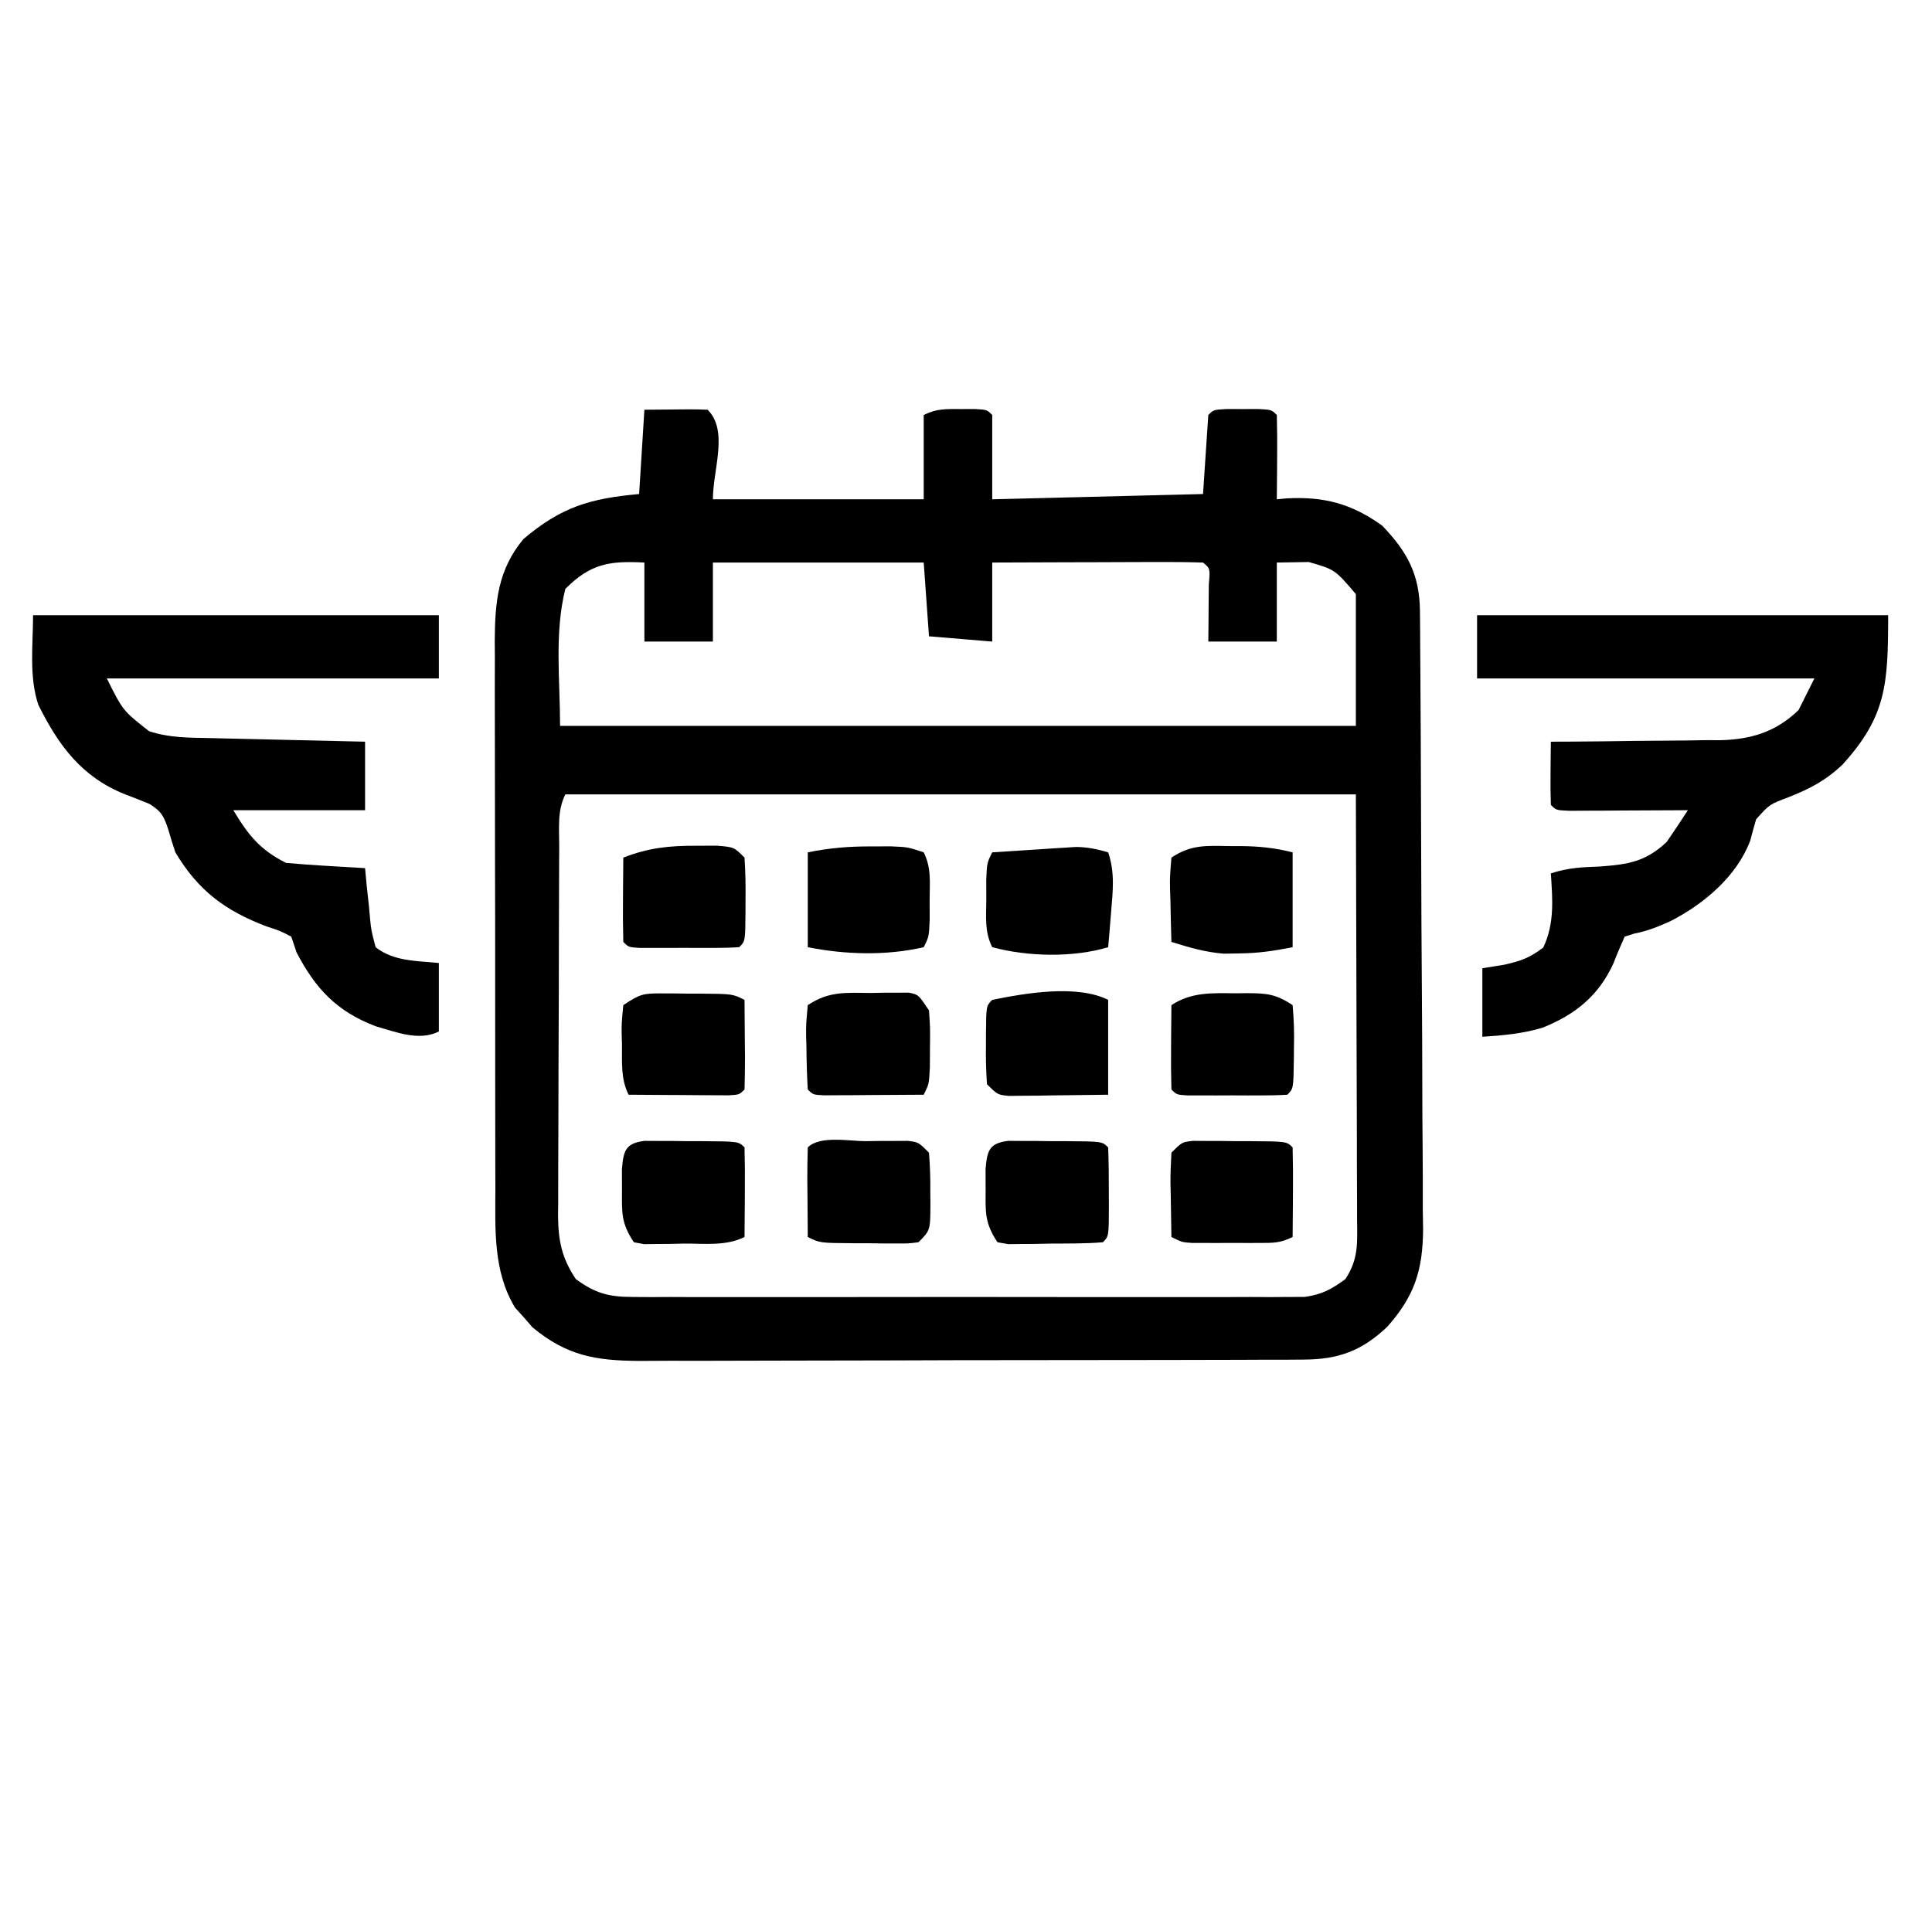 <svg xmlns="http://www.w3.org/2000/svg" version="1.1" viewBox="329.728 266.24 366.592 362.496" style="max-height: 500px" width="366.592" height="362.496">
  <path transform="translate(452,344)" fill="#000000" d="M0 0 C9.277 -0.098 9.277 -0.098 12 0 C16.014 4.014 13 11.324 13 17 C26.2 17 39.4 17 53 17 C53 11.72 53 6.44 53 1 C55.501 -0.251 57.274 -0.133 60.062 -0.125 C61.41 -0.129 61.41 -0.129 62.785 -0.133 C65 0 65 0 66 1 C66 6.28 66 11.56 66 17 C79.2 16.67 92.4 16.34 106 16 C106.33 11.05 106.66 6.1 107 1 C108 0 108 0 110.469 -0.133 C111.969 -0.129 111.969 -0.129 113.5 -0.125 C114.5 -0.128 115.501 -0.13 116.531 -0.133 C119 0 119 0 120 1 C120.073 3.697 120.092 6.367 120.062 9.062 C120.058 9.821 120.053 10.58 120.049 11.361 C120.037 13.241 120.019 15.12 120 17 C120.606 16.942 121.212 16.884 121.836 16.824 C128.944 16.441 134.185 17.816 140 22 C144.808 27.013 147.11 31.314 147.161 38.311 C147.176 39.964 147.176 39.964 147.191 41.65 C147.197 42.86 147.203 44.069 147.209 45.315 C147.219 46.588 147.228 47.862 147.238 49.174 C147.27 53.4 147.29 57.626 147.309 61.852 C147.312 62.571 147.315 63.291 147.319 64.033 C147.349 70.826 147.376 77.619 147.393 84.412 C147.415 93.089 147.457 101.765 147.526 110.441 C147.574 116.549 147.598 122.656 147.605 128.763 C147.61 132.407 147.625 136.05 147.665 139.694 C147.709 143.766 147.705 147.837 147.697 151.909 C147.717 153.106 147.737 154.303 147.758 155.537 C147.69 163.299 146.165 168.136 141 174 C136.148 178.615 131.716 180.246 125.062 180.267 C123.872 180.276 122.681 180.284 121.455 180.293 C120.158 180.292 118.861 180.291 117.524 180.291 C116.137 180.297 114.751 180.303 113.364 180.311 C109.603 180.329 105.843 180.333 102.083 180.335 C99.731 180.336 97.379 180.34 95.027 180.346 C86.816 180.364 78.605 180.372 70.393 180.371 C62.75 180.369 55.108 180.39 47.465 180.422 C40.894 180.448 34.323 180.459 27.752 180.458 C23.832 180.457 19.911 180.463 15.991 180.484 C12.301 180.503 8.612 180.504 4.922 180.489 C2.932 180.486 0.942 180.503 -1.049 180.52 C-9.301 180.462 -14.746 179.528 -21.242 174.141 C-22.05 173.205 -22.05 173.205 -22.875 172.25 C-23.706 171.33 -23.706 171.33 -24.555 170.391 C-28.724 163.495 -28.292 155.532 -28.275 147.744 C-28.28 146.537 -28.285 145.329 -28.29 144.085 C-28.302 140.794 -28.304 137.503 -28.302 134.211 C-28.301 131.455 -28.305 128.699 -28.31 125.944 C-28.321 119.439 -28.322 112.935 -28.316 106.43 C-28.31 99.736 -28.322 93.043 -28.343 86.349 C-28.361 80.585 -28.367 74.821 -28.364 69.056 C-28.362 65.621 -28.364 62.186 -28.378 58.751 C-28.391 54.919 -28.384 51.088 -28.372 47.256 C-28.38 46.128 -28.388 45.001 -28.395 43.839 C-28.347 36.517 -27.812 30.375 -22.949 24.539 C-15.728 18.428 -10.305 16.846 -1 16 C-0.67 10.72 -0.34 5.44 0 0 Z M-15 34 C-17.104 42.414 -16 51.327 -16 60 C33.83 60 83.66 60 135 60 C135 51.75 135 43.5 135 35 C131.033 30.33 131.033 30.33 126.055 28.902 C124.976 28.92 124.976 28.92 123.875 28.938 C121.957 28.968 121.957 28.968 120 29 C120 33.95 120 38.9 120 44 C115.71 44 111.42 44 107 44 C107.012 43.001 107.023 42.002 107.035 40.973 C107.044 39.682 107.053 38.392 107.062 37.062 C107.074 35.775 107.086 34.487 107.098 33.16 C107.365 30.137 107.365 30.137 106 29 C103.043 28.911 100.109 28.885 97.152 28.902 C96.266 28.904 95.379 28.905 94.466 28.907 C91.623 28.912 88.78 28.925 85.938 28.938 C84.015 28.943 82.092 28.947 80.17 28.951 C75.447 28.962 70.723 28.979 66 29 C66 33.95 66 38.9 66 44 C62.04 43.67 58.08 43.34 54 43 C53.67 38.38 53.34 33.76 53 29 C39.8 29 26.6 29 13 29 C13 33.95 13 38.9 13 44 C8.71 44 4.42 44 0 44 C0 39.05 0 34.1 0 29 C-6.594 28.665 -10.161 29.161 -15 34 Z M-15 73 C-16.557 76.115 -16.156 79.423 -16.161 82.843 C-16.166 83.653 -16.171 84.463 -16.176 85.297 C-16.191 87.985 -16.198 90.672 -16.203 93.359 C-16.209 95.225 -16.215 97.092 -16.22 98.958 C-16.231 102.875 -16.237 106.792 -16.24 110.71 C-16.246 115.725 -16.27 120.739 -16.298 125.754 C-16.317 129.611 -16.322 133.468 -16.324 137.325 C-16.327 139.174 -16.335 141.022 -16.348 142.87 C-16.365 145.46 -16.363 148.05 -16.356 150.64 C-16.366 151.4 -16.375 152.161 -16.384 152.945 C-16.347 157.709 -15.668 161.028 -13 165 C-9.335 167.671 -6.773 168.376 -2.269 168.381 C-1.125 168.389 0.019 168.398 1.197 168.407 C2.443 168.401 3.689 168.394 4.973 168.388 C6.292 168.393 7.611 168.399 8.97 168.404 C12.582 168.418 16.193 168.412 19.805 168.403 C23.587 168.395 27.37 168.402 31.153 168.407 C37.504 168.413 43.856 168.405 50.208 168.391 C57.548 168.375 64.887 168.38 72.227 168.397 C78.533 168.41 84.839 168.412 91.144 168.404 C94.909 168.4 98.673 168.399 102.438 168.409 C106.634 168.419 110.831 168.405 115.027 168.388 C116.273 168.394 117.519 168.4 118.803 168.407 C119.947 168.398 121.091 168.39 122.269 168.381 C123.261 168.38 124.253 168.379 125.275 168.378 C128.518 167.928 130.371 166.929 133 165 C135.576 161.136 135.266 157.967 135.227 153.49 C135.227 152.166 135.227 152.166 135.228 150.815 C135.226 147.956 135.211 145.097 135.195 142.238 C135.192 140.474 135.19 138.71 135.189 136.946 C135.179 130.401 135.151 123.857 135.125 117.312 C135.084 102.689 135.042 88.066 135 73 C85.5 73 36 73 -15 73 Z"/>
  <path transform="translate(336,383)" fill="#000000" d="M0 0 C25.41 0 50.82 0 77 0 C77 3.96 77 7.92 77 12 C56.21 12 35.42 12 14 12 C17.047 18.11 17.047 18.11 22 22 C25.863 23.288 29.575 23.234 33.605 23.316 C34.445 23.337 35.284 23.358 36.149 23.379 C38.828 23.445 41.508 23.504 44.188 23.562 C46.005 23.606 47.822 23.649 49.639 23.693 C54.092 23.8 58.546 23.902 63 24 C63 28.29 63 32.58 63 37 C54.75 37 46.5 37 38 37 C40.846 41.744 43.086 44.543 48 47 C50.546 47.232 53.074 47.419 55.625 47.562 C56.685 47.627 56.685 47.627 57.766 47.693 C59.51 47.799 61.255 47.9 63 48 C63.147 49.589 63.147 49.589 63.297 51.211 C63.447 52.599 63.598 53.987 63.75 55.375 C63.843 56.423 63.843 56.423 63.938 57.492 C64.161 59.784 64.161 59.784 65 63 C68.413 65.707 72.791 65.579 77 66 C77 70.29 77 74.58 77 79 C73.221 80.89 68.902 79.111 65 78 C57.636 75.193 53.634 70.93 50 64 C49.67 63.01 49.34 62.02 49 61 C46.877 59.895 46.877 59.895 44.312 59.062 C36.428 56.068 31.344 52.266 27 45 C26.527 43.595 26.087 42.178 25.688 40.75 C24.845 38.203 24.407 37.253 22.102 35.82 C20.547 35.178 18.981 34.562 17.406 33.969 C9.204 30.666 4.849 24.739 1 17 C-0.795 11.615 0 5.676 0 0 Z"/>
  <path transform="translate(610,383)" fill="#000000" d="M0 0 C25.74 0 51.48 0 78 0 C78 13.105 77.649 19.171 69.375 28.312 C66.215 31.328 63.232 32.892 59.188 34.5 C55.476 35.897 55.476 35.897 52.949 38.73 C52.558 40.064 52.189 41.405 51.84 42.75 C49.296 49.566 43.004 54.83 36.688 58.062 C34.358 59.117 32.303 59.942 29.793 60.426 C28.905 60.71 28.905 60.71 28 61 C27.268 62.663 26.545 64.332 25.891 66.027 C23.099 72.21 18.596 75.82 12.391 78.289 C8.593 79.418 4.949 79.749 1 80 C1 75.71 1 71.42 1 67 C2.402 66.773 3.805 66.546 5.25 66.312 C8.382 65.583 9.952 65.036 12.562 63.062 C14.728 58.449 14.316 54.012 14 49 C17.255 47.915 19.891 47.826 23.312 47.688 C28.638 47.297 32.001 46.794 36 43 C37.358 41.016 38.694 39.018 40 37 C39.248 37.005 38.496 37.01 37.721 37.016 C34.335 37.037 30.949 37.05 27.562 37.062 C26.378 37.071 25.194 37.079 23.975 37.088 C22.85 37.091 21.725 37.094 20.566 37.098 C19.003 37.106 19.003 37.106 17.408 37.114 C15 37 15 37 14 36 C13.928 33.98 13.916 31.958 13.938 29.938 C13.947 28.833 13.956 27.728 13.965 26.59 C13.976 25.735 13.988 24.881 14 24 C15.709 23.994 15.709 23.994 17.453 23.988 C21.71 23.966 25.966 23.911 30.223 23.847 C32.06 23.824 33.897 23.81 35.734 23.804 C38.386 23.795 41.036 23.754 43.688 23.707 C44.905 23.713 44.905 23.713 46.147 23.719 C52.004 23.572 56.704 22.144 61 18 C61.99 16.02 62.98 14.04 64 12 C42.88 12 21.76 12 0 12 C0 8.04 0 4.08 0 0 Z"/>
  <path transform="translate(461.75,426.75)" fill="#000000" d="M0 0 C1.315 -0.005 2.63 -0.01 3.984 -0.016 C7.25 0.25 7.25 0.25 9.25 2.25 C9.422 4.977 9.482 7.589 9.438 10.312 C9.437 11.058 9.436 11.804 9.436 12.572 C9.39 18.11 9.39 18.11 8.25 19.25 C6.7 19.349 5.146 19.381 3.594 19.383 C2.184 19.385 2.184 19.385 0.746 19.387 C-0.243 19.383 -1.231 19.379 -2.25 19.375 C-3.239 19.379 -4.227 19.383 -5.246 19.387 C-6.186 19.385 -7.126 19.384 -8.094 19.383 C-8.962 19.382 -9.83 19.381 -10.725 19.379 C-12.75 19.25 -12.75 19.25 -13.75 18.25 C-13.823 15.553 -13.842 12.883 -13.812 10.188 C-13.808 9.429 -13.803 8.67 -13.799 7.889 C-13.787 6.009 -13.769 4.13 -13.75 2.25 C-9.036 0.405 -5.05 -0.02 0 0 Z"/>
  <path transform="translate(495.125,426.875)" fill="#000000" d="M0 0 C1.219 -0.003 2.439 -0.005 3.695 -0.008 C6.875 0.125 6.875 0.125 9.875 1.125 C11.361 4.097 11.007 6.821 11 10.125 C11.004 12.012 11.004 12.012 11.008 13.938 C10.875 17.125 10.875 17.125 9.875 19.125 C2.755 20.776 -5.038 20.542 -12.125 19.125 C-12.125 13.185 -12.125 7.245 -12.125 1.125 C-7.843 0.269 -4.328 -0.009 0 0 Z"/>
  <path transform="translate(562.938,426.812)" fill="#000000" d="M0 0 C0.716 0.001 1.432 0.001 2.17 0.002 C5.695 0.031 8.619 0.327 12.062 1.188 C12.062 7.128 12.062 13.068 12.062 19.188 C8.34 19.932 5.407 20.348 1.688 20.375 C0.793 20.389 -0.102 20.403 -1.023 20.418 C-4.511 20.142 -7.607 19.233 -10.938 18.188 C-11.018 15.562 -11.078 12.939 -11.125 10.312 C-11.15 9.566 -11.175 8.82 -11.201 8.051 C-11.23 5.883 -11.23 5.883 -10.938 2.188 C-7.207 -0.3 -4.31 -0.073 0 0 Z"/>
  <path transform="translate(540,428)" fill="#000000" d="M0 0 C1.301 3.815 0.894 7.276 0.562 11.25 C0.461 12.513 0.359 13.777 0.254 15.078 C0.17 16.042 0.086 17.007 0 18 C-6.671 20.011 -15.31 19.808 -22 18 C-23.486 15.028 -23.132 12.304 -23.125 9 C-23.128 7.742 -23.13 6.484 -23.133 5.188 C-23 2 -23 2 -22 0 C-19.084 -0.195 -16.167 -0.381 -13.25 -0.562 C-12.012 -0.647 -12.012 -0.647 -10.75 -0.732 C-9.951 -0.781 -9.152 -0.829 -8.328 -0.879 C-7.595 -0.926 -6.862 -0.973 -6.106 -1.022 C-3.916 -0.999 -2.095 -0.615 0 0 Z"/>
  <path transform="translate(455.16,454.77)" fill="#000000" d="M0 0 C0.793 0.002 1.587 0.004 2.404 0.006 C3.229 0.018 4.053 0.03 4.902 0.043 C5.731 0.044 6.559 0.044 7.412 0.045 C13.559 0.09 13.559 0.09 15.84 1.23 C15.867 4.043 15.887 6.855 15.902 9.668 C15.911 10.47 15.919 11.273 15.928 12.1 C15.936 14.143 15.892 16.187 15.84 18.23 C14.84 19.23 14.84 19.23 12.799 19.344 C11.924 19.339 11.049 19.334 10.148 19.328 C9.204 19.325 8.26 19.322 7.287 19.318 C5.797 19.306 5.797 19.306 4.277 19.293 C3.28 19.288 2.283 19.284 1.256 19.279 C-1.216 19.267 -3.688 19.251 -6.16 19.23 C-7.677 16.196 -7.385 13.056 -7.41 9.73 C-7.431 9.041 -7.451 8.351 -7.473 7.641 C-7.488 5.637 -7.488 5.637 -7.16 2.23 C-4.089 0.183 -3.462 -0.02 0 0 Z"/>
  <path transform="translate(495.062,454.688)" fill="#000000" d="M0 0 C1.242 -0.024 1.242 -0.024 2.51 -0.049 C3.698 -0.05 3.698 -0.05 4.91 -0.051 C5.635 -0.054 6.359 -0.057 7.106 -0.06 C8.938 0.312 8.938 0.312 10.938 3.312 C11.168 6.598 11.168 6.598 11.125 10.375 C11.119 11.624 11.112 12.873 11.105 14.16 C10.938 17.312 10.938 17.312 9.938 19.312 C6.458 19.341 2.979 19.359 -0.5 19.375 C-1.99 19.388 -1.99 19.388 -3.51 19.4 C-4.454 19.404 -5.398 19.407 -6.371 19.41 C-7.683 19.418 -7.683 19.418 -9.021 19.426 C-11.062 19.312 -11.062 19.312 -12.062 18.312 C-12.216 15.652 -12.294 13.036 -12.312 10.375 C-12.333 9.633 -12.354 8.891 -12.375 8.127 C-12.391 5.973 -12.391 5.973 -12.062 2.312 C-7.98 -0.409 -4.791 -0.019 0 0 Z"/>
  <path transform="translate(540,456)" fill="#000000" d="M0 0 C0 5.94 0 11.88 0 18 C-3.459 18.054 -6.916 18.094 -10.375 18.125 C-11.36 18.142 -12.345 18.159 -13.359 18.176 C-14.3 18.182 -15.241 18.189 -16.211 18.195 C-17.515 18.211 -17.515 18.211 -18.845 18.227 C-21 18 -21 18 -23 16 C-23.172 13.437 -23.233 10.997 -23.188 8.438 C-23.187 7.739 -23.186 7.041 -23.186 6.322 C-23.14 1.14 -23.14 1.14 -22 0 C-15.625 -1.304 -5.892 -2.946 0 0 Z"/>
  <path transform="translate(564.062,454.75)" fill="#000000" d="M0 0 C0.72 -0.008 1.44 -0.015 2.182 -0.023 C5.967 -0.009 7.716 0.102 10.938 2.25 C11.186 5.022 11.264 7.549 11.188 10.312 C11.182 11.058 11.177 11.804 11.172 12.572 C11.092 18.096 11.092 18.096 9.938 19.25 C8.388 19.349 6.834 19.381 5.281 19.383 C3.872 19.385 3.872 19.385 2.434 19.387 C1.445 19.383 0.456 19.379 -0.562 19.375 C-1.551 19.379 -2.54 19.383 -3.559 19.387 C-4.498 19.385 -5.438 19.384 -6.406 19.383 C-7.274 19.382 -8.143 19.381 -9.037 19.379 C-11.062 19.25 -11.062 19.25 -12.062 18.25 C-12.136 15.553 -12.155 12.883 -12.125 10.188 C-12.12 9.429 -12.116 8.67 -12.111 7.889 C-12.1 6.009 -12.082 4.13 -12.062 2.25 C-8.264 -0.249 -4.383 -0.047 0 0 Z"/>
  <path transform="translate(452.047,482.757)" fill="#000000" d="M0 0 C1.232 0.006 1.232 0.006 2.488 0.012 C3.379 0.014 4.271 0.016 5.189 0.018 C6.122 0.031 7.054 0.043 8.015 0.055 C9.42 0.056 9.42 0.056 10.853 0.057 C17.813 0.103 17.813 0.103 18.953 1.243 C19.026 4.106 19.045 6.944 19.015 9.805 C19.011 10.612 19.006 11.418 19.002 12.249 C18.99 14.247 18.972 16.245 18.953 18.243 C15.413 20.013 11.352 19.47 7.453 19.493 C6.572 19.514 5.692 19.534 4.785 19.555 C3.943 19.561 3.101 19.566 2.234 19.571 C1.461 19.58 0.689 19.59 -0.108 19.599 C-1.068 19.423 -1.068 19.423 -2.047 19.243 C-4.508 15.552 -4.315 13.572 -4.297 9.18 C-4.302 7.931 -4.307 6.682 -4.313 5.395 C-4.019 1.908 -3.666 0.435 0 0 Z"/>
  <path transform="translate(493.938,482.812)" fill="#000000" d="M0 0 C1.399 -0.018 1.399 -0.018 2.826 -0.037 C4.163 -0.04 4.163 -0.04 5.527 -0.043 C6.348 -0.047 7.169 -0.051 8.015 -0.055 C10.062 0.188 10.062 0.188 12.062 2.188 C12.261 4.733 12.341 7.145 12.312 9.688 C12.32 10.377 12.328 11.067 12.336 11.777 C12.316 16.934 12.316 16.934 10.062 19.188 C8.123 19.43 8.123 19.43 5.781 19.418 C4.519 19.415 4.519 19.415 3.23 19.412 C1.91 19.394 1.91 19.394 0.562 19.375 C-0.318 19.374 -1.198 19.374 -2.105 19.373 C-8.657 19.328 -8.657 19.328 -10.938 18.188 C-10.964 15.375 -10.984 12.563 -11 9.75 C-11.008 8.948 -11.017 8.145 -11.025 7.318 C-11.034 5.275 -10.99 3.231 -10.938 1.188 C-8.637 -1.113 -3.09 0.002 0 0 Z"/>
  <path transform="translate(521.047,482.757)" fill="#000000" d="M0 0 C1.232 0.006 1.232 0.006 2.488 0.012 C3.379 0.014 4.271 0.016 5.189 0.018 C6.122 0.031 7.054 0.043 8.015 0.055 C9.42 0.056 9.42 0.056 10.853 0.057 C17.813 0.103 17.813 0.103 18.953 1.243 C19.053 4.086 19.092 6.9 19.078 9.743 C19.084 10.94 19.084 10.94 19.09 12.161 C19.079 18.116 19.079 18.116 17.953 19.243 C14.648 19.521 11.33 19.475 8.015 19.493 C7.083 19.514 6.15 19.534 5.189 19.555 C4.298 19.561 3.406 19.566 2.488 19.571 C1.256 19.585 1.256 19.585 0 19.599 C-1.013 19.423 -1.013 19.423 -2.047 19.243 C-4.508 15.552 -4.315 13.572 -4.297 9.18 C-4.302 7.931 -4.307 6.682 -4.313 5.395 C-4.019 1.908 -3.666 0.435 0 0 Z"/>
  <path transform="translate(556.047,482.757)" fill="#000000" d="M0 0 C1.232 0.006 1.232 0.006 2.488 0.012 C3.379 0.014 4.271 0.016 5.189 0.018 C6.122 0.031 7.054 0.043 8.015 0.055 C9.42 0.056 9.42 0.056 10.853 0.057 C17.813 0.103 17.813 0.103 18.953 1.243 C19.026 4.106 19.045 6.944 19.015 9.805 C19.011 10.612 19.006 11.418 19.002 12.249 C18.99 14.247 18.972 16.245 18.953 18.243 C16.629 19.405 15.257 19.372 12.672 19.376 C11.409 19.378 11.409 19.378 10.121 19.38 C8.8 19.374 8.8 19.374 7.453 19.368 C6.572 19.372 5.692 19.376 4.785 19.38 C3.943 19.378 3.101 19.377 2.234 19.376 C1.461 19.375 0.689 19.373 -0.108 19.372 C-2.047 19.243 -2.047 19.243 -4.047 18.243 C-4.101 15.618 -4.141 12.993 -4.172 10.368 C-4.189 9.622 -4.206 8.875 -4.223 8.106 C-4.241 6.151 -4.15 4.195 -4.047 2.243 C-2.047 0.243 -2.047 0.243 0 0 Z"/>
</svg>